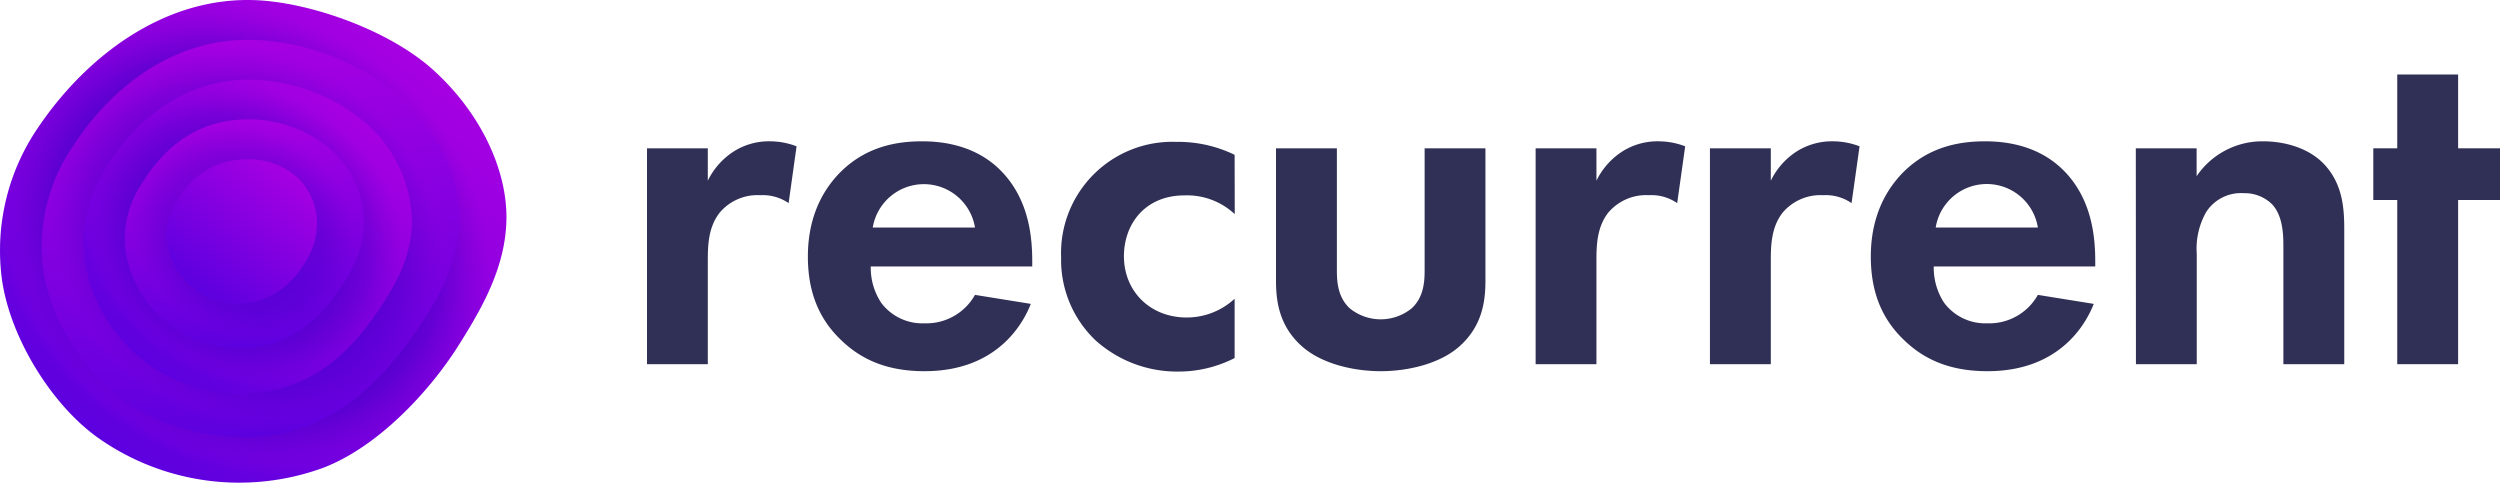 <svg xmlns="http://www.w3.org/2000/svg" xmlns:xlink="http://www.w3.org/1999/xlink" width="400" height="77.25" viewBox="0 0 400 77.25">
  <defs>
    <style>
      .cls-1 {
        isolation: isolate;
      }

      .cls-2 {
        fill: url(#linear-gradient);
      }

      .cls-3 {
        opacity: 0.8;
        fill: url(#radial-gradient);
      }

      .cls-10, .cls-3, .cls-6, .cls-8 {
        mix-blend-mode: multiply;
      }

      .cls-4 {
        fill: #303056;
      }

      .cls-5 {
        fill: url(#linear-gradient-2);
      }

      .cls-6, .cls-8 {
        opacity: 0.5;
      }

      .cls-6 {
        fill: url(#radial-gradient-2);
      }

      .cls-7 {
        fill: url(#linear-gradient-3);
      }

      .cls-8 {
        fill: url(#radial-gradient-3);
      }

      .cls-9 {
        fill: url(#linear-gradient-4);
      }

      .cls-10 {
        opacity: 0.3;
        fill: url(#radial-gradient-4);
      }

      .cls-11 {
        fill: url(#linear-gradient-5);
      }
    </style>
    <linearGradient id="linear-gradient" x1="-104.91" y1="-22.65" x2="-12.27" y2="-22.65" gradientTransform="matrix(0.5, -0.69, 0.81, 0.58, 87.07, 10.8)" gradientUnits="userSpaceOnUse">
      <stop offset="0" stop-color="#5d00df"/>
      <stop offset="1" stop-color="#a600e2"/>
    </linearGradient>
    <radialGradient id="radial-gradient" cx="-58.59" cy="-22.65" r="42.16" gradientTransform="matrix(0.5, -0.69, 0.81, 0.58, 87.07, 10.8)" gradientUnits="userSpaceOnUse">
      <stop offset="0" stop-color="#2400bd"/>
      <stop offset="0.4" stop-color="#2500bd" stop-opacity="0.99"/>
      <stop offset="0.54" stop-color="#2a00bf" stop-opacity="0.95"/>
      <stop offset="0.64" stop-color="#3200c1" stop-opacity="0.89"/>
      <stop offset="0.72" stop-color="#3e00c4" stop-opacity="0.8"/>
      <stop offset="0.79" stop-color="#4d00c9" stop-opacity="0.69"/>
      <stop offset="0.85" stop-color="#6000ce" stop-opacity="0.54"/>
      <stop offset="0.91" stop-color="#7600d4" stop-opacity="0.37"/>
      <stop offset="0.96" stop-color="#8f00db" stop-opacity="0.18"/>
      <stop offset="1" stop-color="#a600e2" stop-opacity="0"/>
    </radialGradient>
    <linearGradient id="linear-gradient-2" x1="-82.32" y1="2.29" x2="-33.45" y2="-46.59" xlink:href="#linear-gradient"/>
    <radialGradient id="radial-gradient-2" cx="-58.25" cy="-22.99" r="34.82" xlink:href="#radial-gradient"/>
    <linearGradient id="linear-gradient-3" x1="-88.2" y1="-23.32" x2="-27.75" y2="-23.32" xlink:href="#linear-gradient"/>
    <radialGradient id="radial-gradient-3" cx="-57.98" cy="-23.32" r="27.47" xlink:href="#radial-gradient"/>
    <linearGradient id="linear-gradient-4" x1="-71.91" y1="-9.29" x2="-43.8" y2="-37.39" xlink:href="#linear-gradient"/>
    <radialGradient id="radial-gradient-4" cx="-57.77" cy="-23.7" r="20.12" xlink:href="#radial-gradient"/>
    <linearGradient id="linear-gradient-5" x1="-71.75" y1="-24.13" x2="-43.5" y2="-24.13" xlink:href="#linear-gradient"/>
  </defs>
  <title>testAsset 1</title>
  <g class="cls-1">
    <g id="Layer_2" data-name="Layer 2">
      <g id="Layer_1-2" data-name="Layer 1">
        <g>
          <path class="cls-2" d="M6.05,20.49A34.81,34.81,0,0,0,.26,44.32c1.16,9.36,7.9,20.47,15.6,25.85A39.15,39.15,0,0,0,51.57,74.9c8.71-3.27,17-12.06,21.78-19.62,3.78-6,7.59-12.58,7.68-20.3S77,18,69,10.91C62.38,5.12,51.25,1,42.78.16,27.58-1.37,14.26,8.3,6.05,20.49Z"/>
          <path class="cls-3" d="M6.05,20.49A34.81,34.81,0,0,0,.26,44.32c1.16,9.36,7.9,20.47,15.6,25.85A39.15,39.15,0,0,0,51.57,74.9c8.71-3.27,17-12.06,21.78-19.62,3.78-6,7.59-12.58,7.68-20.3S77,18,69,10.91C62.38,5.12,51.25,1,42.78.16,27.58-1.37,14.26,8.3,6.05,20.49Z"/>
          <g>
            <path class="cls-4" d="M103.52,23.73h9.73v5.18a11.58,11.58,0,0,1,4.31-4.78,10.57,10.57,0,0,1,5.74-1.52,11.9,11.9,0,0,1,4.15.8l-1.27,9.09a7.32,7.32,0,0,0-4.55-1.27A7.91,7.91,0,0,0,115.17,34c-1.84,2.31-1.92,5.26-1.92,7.66V58.27h-9.73Z"/>
            <path class="cls-4" d="M164.93,48.62c-1,2.55-4.94,10.77-17,10.77-5.59,0-9.81-1.6-13.24-4.87-3.83-3.59-5.43-8.06-5.43-13.48,0-6.86,2.79-11.09,5.27-13.56,4.06-4,8.85-4.87,13-4.87,7,0,11.09,2.79,13.48,5.66,3.67,4.39,4.15,9.82,4.15,13.57v.79H139.32A10.19,10.19,0,0,0,141,48.46a8.24,8.24,0,0,0,6.94,3.27A8.92,8.92,0,0,0,156,47.18ZM156,36.41a8.29,8.29,0,0,0-16.36,0Z"/>
            <path class="cls-4" d="M197.56,34.26a11.2,11.2,0,0,0-8-3c-6.46,0-9.73,4.7-9.73,9.73,0,5.66,4.23,9.81,10.05,9.81a11.29,11.29,0,0,0,7.66-3v9.49a19.72,19.72,0,0,1-8.94,2.16,19.51,19.51,0,0,1-13.32-5,17.74,17.74,0,0,1-5.5-13.24,17.81,17.81,0,0,1,18.43-18.51,20.67,20.67,0,0,1,9.33,2.07Z"/>
            <path class="cls-4" d="M213.9,23.73V43.27c0,1.84.16,4.31,2.07,6.07a7.86,7.86,0,0,0,9.89,0c1.92-1.76,2.08-4.23,2.08-6.07V23.73h9.73V44.87c0,3.11-.4,7.26-4.23,10.61-3.19,2.79-8.29,3.91-12.52,3.91s-9.34-1.12-12.53-3.91c-3.83-3.35-4.23-7.5-4.23-10.61V23.73Z"/>
            <path class="cls-4" d="M245.7,23.73h9.73v5.18a11.58,11.58,0,0,1,4.31-4.78,10.54,10.54,0,0,1,5.74-1.52,12,12,0,0,1,4.15.8l-1.28,9.09a7.27,7.27,0,0,0-4.54-1.27A7.94,7.94,0,0,0,257.34,34c-1.83,2.31-1.91,5.26-1.91,7.66V58.27H245.7Z"/>
            <path class="cls-4" d="M273.59,23.73h9.74v5.18a11.58,11.58,0,0,1,4.3-4.78,10.6,10.6,0,0,1,5.75-1.52,12,12,0,0,1,4.15.8l-1.28,9.09a7.3,7.3,0,0,0-4.55-1.27A7.94,7.94,0,0,0,285.24,34c-1.83,2.31-1.91,5.26-1.91,7.66V58.27h-9.74Z"/>
            <path class="cls-4" d="M335,48.62c-1,2.55-4.95,10.77-17,10.77-5.58,0-9.81-1.6-13.24-4.87-3.83-3.59-5.43-8.06-5.43-13.48,0-6.86,2.8-11.09,5.27-13.56,4.07-4,8.86-4.87,13-4.87,7,0,11.09,2.79,13.49,5.66,3.67,4.39,4.15,9.82,4.15,13.57v.79H309.4a10.26,10.26,0,0,0,1.67,5.83A8.24,8.24,0,0,0,318,51.73a8.91,8.91,0,0,0,8.06-4.55Zm-8.94-12.21a8.28,8.28,0,0,0-16.35,0Z"/>
            <path class="cls-4" d="M341.73,23.73h9.73v4.46a12.7,12.7,0,0,1,10.69-5.58c3,0,7.5.88,10.21,4.23,2.4,2.95,2.72,6.38,2.72,9.73v21.7h-9.74V39.44c0-1.91-.08-4.94-1.83-6.78A6.25,6.25,0,0,0,359,30.91a6.61,6.61,0,0,0-6,3,11.84,11.84,0,0,0-1.52,6.7V58.27h-9.73Z"/>
            <path class="cls-4" d="M393.3,32V58.27h-9.74V32h-3.83V23.73h3.83V11.92h9.74V23.73H400V32Z"/>
          </g>
          <path class="cls-5" d="M11.5,23.66A28.44,28.44,0,0,0,6.89,43c1,7.47,5.75,15.73,12.77,21,7.46,5.64,20.67,7.68,29.48,4.18,8.17-3.25,13.64-9.52,18-16,3.34-5,6.23-10.44,6.33-16.85.11-6.6-3.11-14.39-9.81-20.18a38.67,38.67,0,0,0-21.76-8.7C28.9,5.48,18.19,13.23,11.5,23.66Z"/>
          <path class="cls-6" d="M11.5,23.66A28.44,28.44,0,0,0,6.89,43c1,7.47,5.75,15.73,12.77,21,7.46,5.64,20.67,7.68,29.48,4.18,8.17-3.25,13.64-9.52,18-16,3.34-5,6.23-10.44,6.33-16.85.11-6.6-3.11-14.39-9.81-20.18a38.67,38.67,0,0,0-21.76-8.7C28.9,5.48,18.19,13.23,11.5,23.66Z"/>
          <path class="cls-7" d="M17,26.78a22.15,22.15,0,0,0-3.44,15,25.23,25.23,0,0,0,33.2,19.79c6.5-2.44,10.76-7.35,14.16-12.48,2.63-4,4.87-8.25,5-13.33a21.39,21.39,0,0,0-7.59-16.24A29.34,29.34,0,0,0,41,12.77C30.67,12.22,22.17,18.41,17,26.78Z"/>
          <path class="cls-8" d="M17,26.78a22.15,22.15,0,0,0-3.44,15,25.23,25.23,0,0,0,33.2,19.79c6.5-2.44,10.76-7.35,14.16-12.48,2.63-4,4.87-8.25,5-13.33a21.39,21.39,0,0,0-7.59-16.24A29.34,29.34,0,0,0,41,12.77C30.67,12.22,22.17,18.41,17,26.78Z"/>
          <path class="cls-9" d="M22.4,29.85a15.74,15.74,0,0,0-2.27,10.64,18.48,18.48,0,0,0,7.12,11.56,18.79,18.79,0,0,0,17,2.72c4.72-1.71,7.87-5.2,10.36-8.93,1.92-2.88,3.5-6,3.63-9.74a15.7,15.7,0,0,0-5.36-12.23A20.15,20.15,0,0,0,40.06,19.1C31.32,19,26,23.85,22.4,29.85Z"/>
          <path class="cls-10" d="M22.4,29.85a15.74,15.74,0,0,0-2.27,10.64,18.48,18.48,0,0,0,7.12,11.56,18.79,18.79,0,0,0,17,2.72c4.72-1.71,7.87-5.2,10.36-8.93,1.92-2.88,3.5-6,3.63-9.74a15.7,15.7,0,0,0-5.36-12.23A20.15,20.15,0,0,0,40.06,19.1C31.32,19,26,23.85,22.4,29.85Z"/>
          <path class="cls-11" d="M27.86,32.88a9.91,9.91,0,0,0-1.1,6.38,11.31,11.31,0,0,0,4.29,6.88A12,12,0,0,0,41.85,48a13.29,13.29,0,0,0,6.55-5.39,12,12,0,0,0,2.29-6.08,10.17,10.17,0,0,0-3.14-8.16,11.9,11.9,0,0,0-8.4-2.88C33.67,25.62,30,28.87,27.86,32.88Z"/>
        </g>
      </g>
    </g>
  </g>
</svg>

